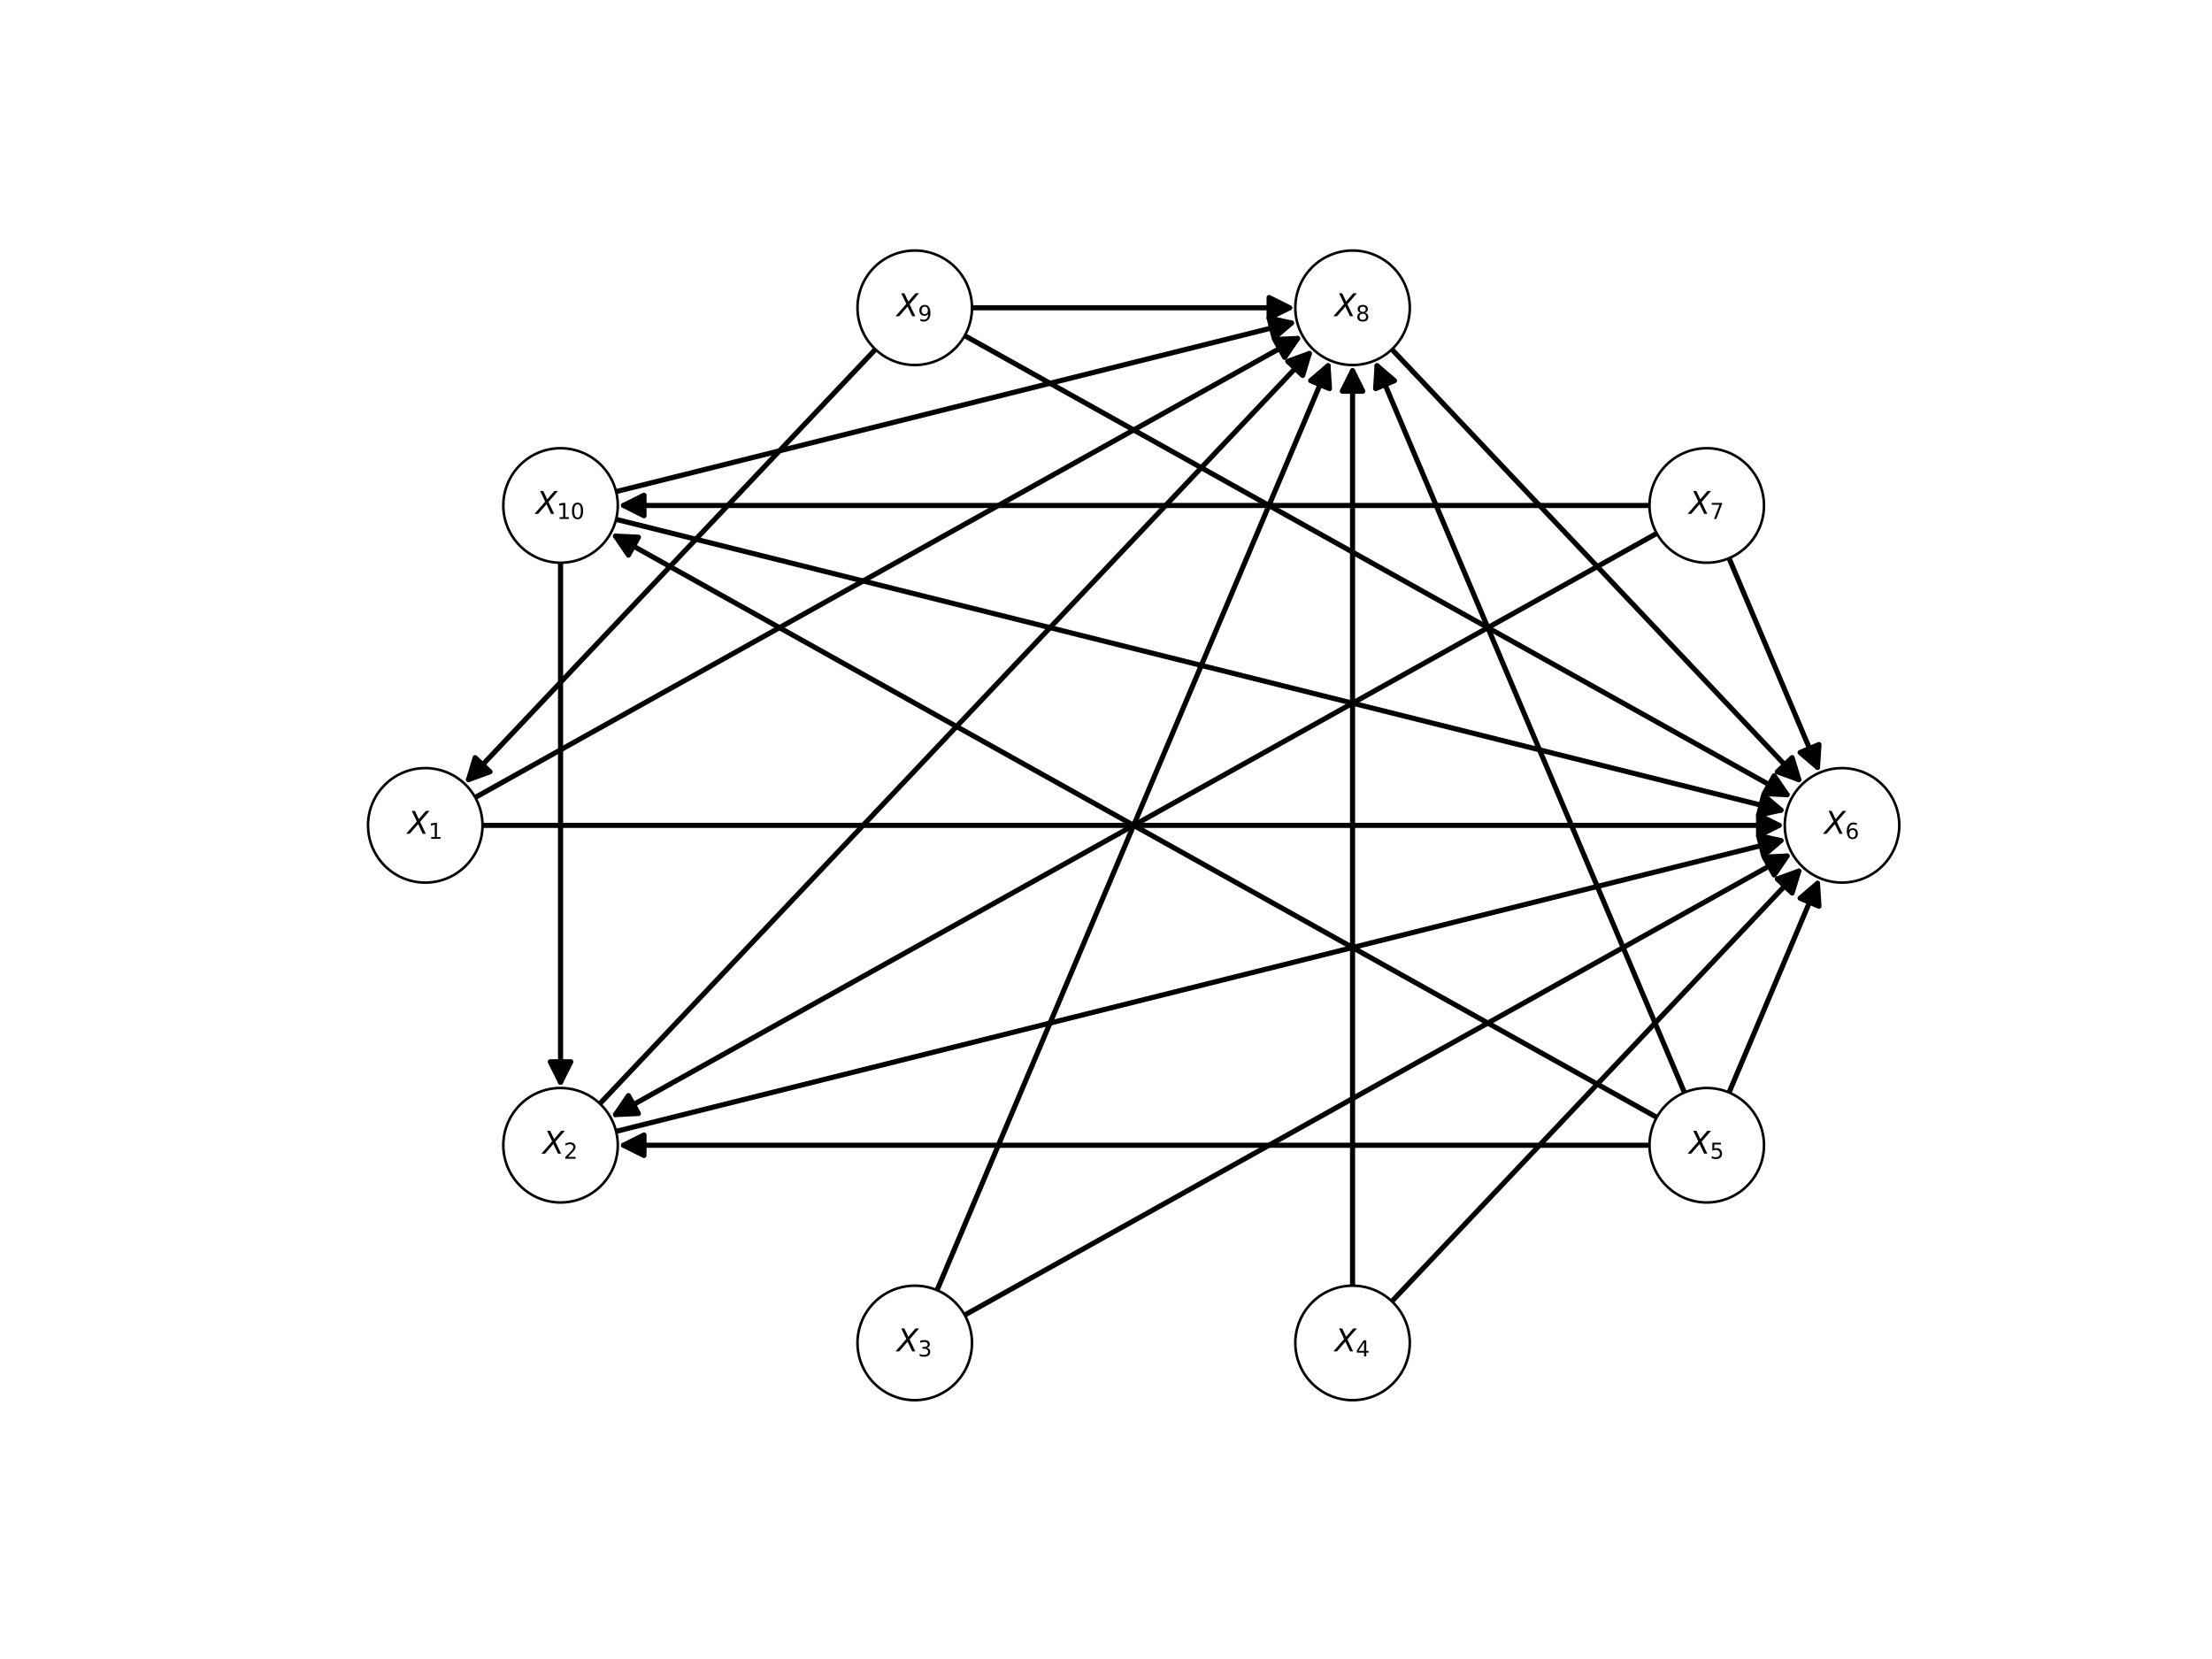 <?xml version="1.0" encoding="utf-8" standalone="no"?>
<!DOCTYPE svg PUBLIC "-//W3C//DTD SVG 1.1//EN"
  "http://www.w3.org/Graphics/SVG/1.1/DTD/svg11.dtd">
<svg height="648pt" version="1.1" viewBox="0 0 864 648" width="864pt" xmlns="http://www.w3.org/2000/svg" xmlns:xlink="http://www.w3.org/1999/xlink">
 <defs>
  <style type="text/css">*{stroke-linecap:butt;stroke-linejoin:round;}</style>
 </defs>
 <g id="figure_1">
  <g id="patch_1">
   <path d="M 0 648 
L 864 648 
L 864 0 
L 0 0 
z
" style="fill:#ffffff;"/>
  </g>
  <g id="axes_1">
   <g id="patch_2">
    <path clip-path="url(#p5dbf6b6ef6)" d="M 188.47 322.38 
Q 442.802 322.38 694.899 322.38 
" style="fill:none;stroke:#000000;stroke-linecap:round;stroke-width:2;"/>
    <path clip-path="url(#p5dbf6b6ef6)" d="M 686.899 318.38 
L 694.899 322.38 
L 686.899 326.38 
L 686.899 318.38 
z
" style="stroke:#000000;stroke-linecap:round;stroke-width:2;"/>
   </g>
   <g id="patch_3">
    <path clip-path="url(#p5dbf6b6ef6)" d="M 185.629 311.483 
Q 347.203 221.298 506.824 132.204 
" style="fill:none;stroke:#000000;stroke-linecap:round;stroke-width:2;"/>
    <path clip-path="url(#p5dbf6b6ef6)" d="M 497.889 132.61 
L 506.824 132.204 
L 501.788 139.596 
L 497.889 132.61 
z
" style="stroke:#000000;stroke-linecap:round;stroke-width:2;"/>
   </g>
   <g id="patch_4">
    <path clip-path="url(#p5dbf6b6ef6)" d="M 240.645 441.91 
Q 469.221 384.853 695.628 328.338 
" style="fill:none;stroke:#000000;stroke-linecap:round;stroke-width:2;"/>
    <path clip-path="url(#p5dbf6b6ef6)" d="M 686.897 326.394 
L 695.628 328.338 
L 688.834 334.156 
L 686.897 326.394 
z
" style="stroke:#000000;stroke-linecap:round;stroke-width:2;"/>
   </g>
   <g id="patch_5">
    <path clip-path="url(#p5dbf6b6ef6)" d="M 234.312 431.081 
Q 373.627 283.77 511.405 138.083 
" style="fill:none;stroke:#000000;stroke-linecap:round;stroke-width:2;"/>
    <path clip-path="url(#p5dbf6b6ef6)" d="M 503.002 141.147 
L 511.405 138.083 
L 508.814 146.644 
L 503.002 141.147 
z
" style="stroke:#000000;stroke-linecap:round;stroke-width:2;"/>
   </g>
   <g id="patch_6">
    <path clip-path="url(#p5dbf6b6ef6)" d="M 376.82 513.648 
Q 538.394 423.464 698.015 334.369 
" style="fill:none;stroke:#000000;stroke-linecap:round;stroke-width:2;"/>
    <path clip-path="url(#p5dbf6b6ef6)" d="M 689.08 334.775 
L 698.015 334.369 
L 692.979 341.761 
L 689.08 334.775 
z
" style="stroke:#000000;stroke-linecap:round;stroke-width:2;"/>
   </g>
   <g id="patch_7">
    <path clip-path="url(#p5dbf6b6ef6)" d="M 366.008 503.948 
Q 442.8 322.379 518.721 142.87 
" style="fill:none;stroke:#000000;stroke-linecap:round;stroke-width:2;"/>
    <path clip-path="url(#p5dbf6b6ef6)" d="M 511.921 148.68 
L 518.721 142.87 
L 519.289 151.796 
L 511.921 148.68 
z
" style="stroke:#000000;stroke-linecap:round;stroke-width:2;"/>
   </g>
   <g id="patch_8">
    <path clip-path="url(#p5dbf6b6ef6)" d="M 543.669 508.298 
Q 623.899 423.462 702.593 340.251 
" style="fill:none;stroke:#000000;stroke-linecap:round;stroke-width:2;"/>
    <path clip-path="url(#p5dbf6b6ef6)" d="M 694.19 343.315 
L 702.593 340.251 
L 700.002 348.812 
L 694.19 343.315 
z
" style="stroke:#000000;stroke-linecap:round;stroke-width:2;"/>
   </g>
   <g id="patch_9">
    <path clip-path="url(#p5dbf6b6ef6)" d="M 528.303 502.184 
Q 528.303 322.379 528.303 144.811 
" style="fill:none;stroke:#000000;stroke-linecap:round;stroke-width:2;"/>
    <path clip-path="url(#p5dbf6b6ef6)" d="M 524.303 152.811 
L 528.303 144.811 
L 532.303 152.811 
L 524.303 152.811 
z
" style="stroke:#000000;stroke-linecap:round;stroke-width:2;"/>
   </g>
   <g id="patch_10">
    <path clip-path="url(#p5dbf6b6ef6)" d="M 644.288 447.325 
Q 442.8 447.325 243.548 447.325 
" style="fill:none;stroke:#000000;stroke-linecap:round;stroke-width:2;"/>
    <path clip-path="url(#p5dbf6b6ef6)" d="M 251.548 451.325 
L 243.548 447.325 
L 251.548 443.325 
L 251.548 451.325 
z
" style="stroke:#000000;stroke-linecap:round;stroke-width:2;"/>
   </g>
   <g id="patch_11">
    <path clip-path="url(#p5dbf6b6ef6)" d="M 675.36 426.731 
Q 693.072 384.853 709.913 345.034 
" style="fill:none;stroke:#000000;stroke-linecap:round;stroke-width:2;"/>
    <path clip-path="url(#p5dbf6b6ef6)" d="M 703.113 350.844 
L 709.913 345.034 
L 710.481 353.96 
L 703.113 350.844 
z
" style="stroke:#000000;stroke-linecap:round;stroke-width:2;"/>
   </g>
   <g id="patch_12">
    <path clip-path="url(#p5dbf6b6ef6)" d="M 657.939 426.728 
Q 597.476 283.769 537.885 142.869 
" style="fill:none;stroke:#000000;stroke-linecap:round;stroke-width:2;"/>
    <path clip-path="url(#p5dbf6b6ef6)" d="M 537.317 151.796 
L 537.885 142.869 
L 544.685 148.679 
L 537.317 151.796 
z
" style="stroke:#000000;stroke-linecap:round;stroke-width:2;"/>
   </g>
   <g id="patch_13">
    <path clip-path="url(#p5dbf6b6ef6)" d="M 647.123 436.425 
Q 442.799 322.379 240.427 209.423 
" style="fill:none;stroke:#000000;stroke-linecap:round;stroke-width:2;"/>
    <path clip-path="url(#p5dbf6b6ef6)" d="M 245.463 216.815 
L 240.427 209.423 
L 249.362 209.829 
L 245.463 216.815 
z
" style="stroke:#000000;stroke-linecap:round;stroke-width:2;"/>
   </g>
   <g id="patch_14">
    <path clip-path="url(#p5dbf6b6ef6)" d="M 647.123 208.335 
Q 442.799 322.381 240.427 435.337 
" style="fill:none;stroke:#000000;stroke-linecap:round;stroke-width:2;"/>
    <path clip-path="url(#p5dbf6b6ef6)" d="M 249.362 434.931 
L 240.427 435.337 
L 245.463 427.945 
L 249.362 434.931 
z
" style="stroke:#000000;stroke-linecap:round;stroke-width:2;"/>
   </g>
   <g id="patch_15">
    <path clip-path="url(#p5dbf6b6ef6)" d="M 675.36 218.029 
Q 693.072 259.907 709.913 299.726 
" style="fill:none;stroke:#000000;stroke-linecap:round;stroke-width:2;"/>
    <path clip-path="url(#p5dbf6b6ef6)" d="M 710.481 290.8 
L 709.913 299.726 
L 703.113 293.916 
L 710.481 290.8 
z
" style="stroke:#000000;stroke-linecap:round;stroke-width:2;"/>
   </g>
   <g id="patch_16">
    <path clip-path="url(#p5dbf6b6ef6)" d="M 644.288 197.435 
Q 442.8 197.435 243.548 197.435 
" style="fill:none;stroke:#000000;stroke-linecap:round;stroke-width:2;"/>
    <path clip-path="url(#p5dbf6b6ef6)" d="M 251.548 201.435 
L 243.548 197.435 
L 251.548 193.435 
L 251.548 201.435 
z
" style="stroke:#000000;stroke-linecap:round;stroke-width:2;"/>
   </g>
   <g id="patch_17">
    <path clip-path="url(#p5dbf6b6ef6)" d="M 543.669 136.462 
Q 623.899 221.298 702.593 304.509 
" style="fill:none;stroke:#000000;stroke-linecap:round;stroke-width:2;"/>
    <path clip-path="url(#p5dbf6b6ef6)" d="M 700.002 295.948 
L 702.593 304.509 
L 694.19 301.445 
L 700.002 295.948 
z
" style="stroke:#000000;stroke-linecap:round;stroke-width:2;"/>
   </g>
   <g id="patch_18">
    <path clip-path="url(#p5dbf6b6ef6)" d="M 341.931 136.462 
Q 261.701 221.298 183.007 304.509 
" style="fill:none;stroke:#000000;stroke-linecap:round;stroke-width:2;"/>
    <path clip-path="url(#p5dbf6b6ef6)" d="M 191.41 301.445 
L 183.007 304.509 
L 185.598 295.948 
L 191.41 301.445 
z
" style="stroke:#000000;stroke-linecap:round;stroke-width:2;"/>
   </g>
   <g id="patch_19">
    <path clip-path="url(#p5dbf6b6ef6)" d="M 376.82 131.112 
Q 538.393 221.296 698.015 310.391 
" style="fill:none;stroke:#000000;stroke-linecap:round;stroke-width:2;"/>
    <path clip-path="url(#p5dbf6b6ef6)" d="M 692.979 302.999 
L 698.015 310.391 
L 689.08 309.985 
L 692.979 302.999 
z
" style="stroke:#000000;stroke-linecap:round;stroke-width:2;"/>
   </g>
   <g id="patch_20">
    <path clip-path="url(#p5dbf6b6ef6)" d="M 379.656 120.215 
Q 442.8 120.215 503.707 120.215 
" style="fill:none;stroke:#000000;stroke-linecap:round;stroke-width:2;"/>
    <path clip-path="url(#p5dbf6b6ef6)" d="M 495.707 116.215 
L 503.707 120.215 
L 495.707 124.215 
L 495.707 116.215 
z
" style="stroke:#000000;stroke-linecap:round;stroke-width:2;"/>
   </g>
   <g id="patch_21">
    <path clip-path="url(#p5dbf6b6ef6)" d="M 218.95 219.798 
Q 218.95 322.381 218.95 422.727 
" style="fill:none;stroke:#000000;stroke-linecap:round;stroke-width:2;"/>
    <path clip-path="url(#p5dbf6b6ef6)" d="M 222.95 414.727 
L 218.95 422.727 
L 214.95 414.727 
L 222.95 414.727 
z
" style="stroke:#000000;stroke-linecap:round;stroke-width:2;"/>
   </g>
   <g id="patch_22">
    <path clip-path="url(#p5dbf6b6ef6)" d="M 240.645 202.85 
Q 469.221 259.907 695.628 316.422 
" style="fill:none;stroke:#000000;stroke-linecap:round;stroke-width:2;"/>
    <path clip-path="url(#p5dbf6b6ef6)" d="M 688.834 310.604 
L 695.628 316.422 
L 686.897 318.366 
L 688.834 310.604 
z
" style="stroke:#000000;stroke-linecap:round;stroke-width:2;"/>
   </g>
   <g id="patch_23">
    <path clip-path="url(#p5dbf6b6ef6)" d="M 240.649 192.018 
Q 373.628 158.824 504.438 126.172 
" style="fill:none;stroke:#000000;stroke-linecap:round;stroke-width:2;"/>
    <path clip-path="url(#p5dbf6b6ef6)" d="M 495.707 124.229 
L 504.438 126.172 
L 497.645 131.99 
L 495.707 124.229 
z
" style="stroke:#000000;stroke-linecap:round;stroke-width:2;"/>
   </g>
   <g id="PathCollection_1">
    <defs>
     <path d="M 0 22.361 
C 5.93 22.361 11.618 20.005 15.811 15.811 
C 20.005 11.618 22.361 5.93 22.361 0 
C 22.361 -5.93 20.005 -11.618 15.811 -15.811 
C 11.618 -20.005 5.93 -22.361 0 -22.361 
C -5.93 -22.361 -11.618 -20.005 -15.811 -15.811 
C -20.005 -11.618 -22.361 -5.93 -22.361 0 
C -22.361 5.93 -20.005 11.618 -15.811 15.811 
C -11.618 20.005 -5.93 22.361 0 22.361 
z
" id="mdfb0e7adc8" style="stroke:#000000;"/>
    </defs>
    <g clip-path="url(#p5dbf6b6ef6)">
     <use style="fill:#ffffff;stroke:#000000;" x="166.106" xlink:href="#mdfb0e7adc8" y="322.38"/>
     <use style="fill:#ffffff;stroke:#000000;" x="218.95" xlink:href="#mdfb0e7adc8" y="447.325"/>
     <use style="fill:#ffffff;stroke:#000000;" x="357.297" xlink:href="#mdfb0e7adc8" y="524.545"/>
     <use style="fill:#ffffff;stroke:#000000;" x="528.303" xlink:href="#mdfb0e7adc8" y="524.545"/>
     <use style="fill:#ffffff;stroke:#000000;" x="666.65" xlink:href="#mdfb0e7adc8" y="447.325"/>
     <use style="fill:#ffffff;stroke:#000000;" x="719.494" xlink:href="#mdfb0e7adc8" y="322.38"/>
     <use style="fill:#ffffff;stroke:#000000;" x="666.65" xlink:href="#mdfb0e7adc8" y="197.435"/>
     <use style="fill:#ffffff;stroke:#000000;" x="528.303" xlink:href="#mdfb0e7adc8" y="120.215"/>
     <use style="fill:#ffffff;stroke:#000000;" x="357.297" xlink:href="#mdfb0e7adc8" y="120.215"/>
     <use style="fill:#ffffff;stroke:#000000;" x="218.95" xlink:href="#mdfb0e7adc8" y="197.435"/>
    </g>
   </g>
   <g id="text_1">
    <g clip-path="url(#p5dbf6b6ef6)">
     <!-- $X_{1}$ -->
     <g transform="translate(159.146 325.691)scale(0.12 -0.12)">
      <defs>
       <path d="M 878 4666 
L 1516 4666 
L 2316 2981 
L 3763 4666 
L 4500 4666 
L 2578 2438 
L 3738 0 
L 3103 0 
L 2163 1966 
L 459 0 
L -275 0 
L 1906 2509 
L 878 4666 
z
" id="DejaVuSans-Oblique-58" transform="scale(0.016)"/>
       <path d="M 794 531 
L 1825 531 
L 1825 4091 
L 703 3866 
L 703 4441 
L 1819 4666 
L 2450 4666 
L 2450 531 
L 3481 531 
L 3481 0 
L 794 0 
L 794 531 
z
" id="DejaVuSans-31" transform="scale(0.016)"/>
      </defs>
      <use transform="translate(0 0.094)" xlink:href="#DejaVuSans-Oblique-58"/>
      <use transform="translate(68.506 -16.312)scale(0.7)" xlink:href="#DejaVuSans-31"/>
     </g>
    </g>
   </g>
   <g id="text_2">
    <g clip-path="url(#p5dbf6b6ef6)">
     <!-- $X_{2}$ -->
     <g transform="translate(211.99 450.636)scale(0.12 -0.12)">
      <defs>
       <path d="M 1228 531 
L 3431 531 
L 3431 0 
L 469 0 
L 469 531 
Q 828 903 1448 1529 
Q 2069 2156 2228 2338 
Q 2531 2678 2651 2914 
Q 2772 3150 2772 3378 
Q 2772 3750 2511 3984 
Q 2250 4219 1831 4219 
Q 1534 4219 1204 4116 
Q 875 4013 500 3803 
L 500 4441 
Q 881 4594 1212 4672 
Q 1544 4750 1819 4750 
Q 2544 4750 2975 4387 
Q 3406 4025 3406 3419 
Q 3406 3131 3298 2873 
Q 3191 2616 2906 2266 
Q 2828 2175 2409 1742 
Q 1991 1309 1228 531 
z
" id="DejaVuSans-32" transform="scale(0.016)"/>
      </defs>
      <use transform="translate(0 0.094)" xlink:href="#DejaVuSans-Oblique-58"/>
      <use transform="translate(68.506 -16.312)scale(0.7)" xlink:href="#DejaVuSans-32"/>
     </g>
    </g>
   </g>
   <g id="text_3">
    <g clip-path="url(#p5dbf6b6ef6)">
     <!-- $X_{3}$ -->
     <g transform="translate(350.337 527.857)scale(0.12 -0.12)">
      <defs>
       <path d="M 2597 2516 
Q 3050 2419 3304 2112 
Q 3559 1806 3559 1356 
Q 3559 666 3084 287 
Q 2609 -91 1734 -91 
Q 1441 -91 1130 -33 
Q 819 25 488 141 
L 488 750 
Q 750 597 1062 519 
Q 1375 441 1716 441 
Q 2309 441 2620 675 
Q 2931 909 2931 1356 
Q 2931 1769 2642 2001 
Q 2353 2234 1838 2234 
L 1294 2234 
L 1294 2753 
L 1863 2753 
Q 2328 2753 2575 2939 
Q 2822 3125 2822 3475 
Q 2822 3834 2567 4026 
Q 2313 4219 1838 4219 
Q 1578 4219 1281 4162 
Q 984 4106 628 3988 
L 628 4550 
Q 988 4650 1302 4700 
Q 1616 4750 1894 4750 
Q 2613 4750 3031 4423 
Q 3450 4097 3450 3541 
Q 3450 3153 3228 2886 
Q 3006 2619 2597 2516 
z
" id="DejaVuSans-33" transform="scale(0.016)"/>
      </defs>
      <use transform="translate(0 0.094)" xlink:href="#DejaVuSans-Oblique-58"/>
      <use transform="translate(68.506 -16.312)scale(0.7)" xlink:href="#DejaVuSans-33"/>
     </g>
    </g>
   </g>
   <g id="text_4">
    <g clip-path="url(#p5dbf6b6ef6)">
     <!-- $X_{4}$ -->
     <g transform="translate(521.343 527.857)scale(0.12 -0.12)">
      <defs>
       <path d="M 2419 4116 
L 825 1625 
L 2419 1625 
L 2419 4116 
z
M 2253 4666 
L 3047 4666 
L 3047 1625 
L 3713 1625 
L 3713 1100 
L 3047 1100 
L 3047 0 
L 2419 0 
L 2419 1100 
L 313 1100 
L 313 1709 
L 2253 4666 
z
" id="DejaVuSans-34" transform="scale(0.016)"/>
      </defs>
      <use transform="translate(0 0.094)" xlink:href="#DejaVuSans-Oblique-58"/>
      <use transform="translate(68.506 -16.312)scale(0.7)" xlink:href="#DejaVuSans-34"/>
     </g>
    </g>
   </g>
   <g id="text_5">
    <g clip-path="url(#p5dbf6b6ef6)">
     <!-- $X_{5}$ -->
     <g transform="translate(659.69 450.636)scale(0.12 -0.12)">
      <defs>
       <path d="M 691 4666 
L 3169 4666 
L 3169 4134 
L 1269 4134 
L 1269 2991 
Q 1406 3038 1543 3061 
Q 1681 3084 1819 3084 
Q 2600 3084 3056 2656 
Q 3513 2228 3513 1497 
Q 3513 744 3044 326 
Q 2575 -91 1722 -91 
Q 1428 -91 1123 -41 
Q 819 9 494 109 
L 494 744 
Q 775 591 1075 516 
Q 1375 441 1709 441 
Q 2250 441 2565 725 
Q 2881 1009 2881 1497 
Q 2881 1984 2565 2268 
Q 2250 2553 1709 2553 
Q 1456 2553 1204 2497 
Q 953 2441 691 2322 
L 691 4666 
z
" id="DejaVuSans-35" transform="scale(0.016)"/>
      </defs>
      <use transform="translate(0 0.094)" xlink:href="#DejaVuSans-Oblique-58"/>
      <use transform="translate(68.506 -16.312)scale(0.7)" xlink:href="#DejaVuSans-35"/>
     </g>
    </g>
   </g>
   <g id="text_6">
    <g clip-path="url(#p5dbf6b6ef6)">
     <!-- $X_{6}$ -->
     <g transform="translate(712.534 325.691)scale(0.12 -0.12)">
      <defs>
       <path d="M 2113 2584 
Q 1688 2584 1439 2293 
Q 1191 2003 1191 1497 
Q 1191 994 1439 701 
Q 1688 409 2113 409 
Q 2538 409 2786 701 
Q 3034 994 3034 1497 
Q 3034 2003 2786 2293 
Q 2538 2584 2113 2584 
z
M 3366 4563 
L 3366 3988 
Q 3128 4100 2886 4159 
Q 2644 4219 2406 4219 
Q 1781 4219 1451 3797 
Q 1122 3375 1075 2522 
Q 1259 2794 1537 2939 
Q 1816 3084 2150 3084 
Q 2853 3084 3261 2657 
Q 3669 2231 3669 1497 
Q 3669 778 3244 343 
Q 2819 -91 2113 -91 
Q 1303 -91 875 529 
Q 447 1150 447 2328 
Q 447 3434 972 4092 
Q 1497 4750 2381 4750 
Q 2619 4750 2861 4703 
Q 3103 4656 3366 4563 
z
" id="DejaVuSans-36" transform="scale(0.016)"/>
      </defs>
      <use transform="translate(0 0.094)" xlink:href="#DejaVuSans-Oblique-58"/>
      <use transform="translate(68.506 -16.312)scale(0.7)" xlink:href="#DejaVuSans-36"/>
     </g>
    </g>
   </g>
   <g id="text_7">
    <g clip-path="url(#p5dbf6b6ef6)">
     <!-- $X_{7}$ -->
     <g transform="translate(659.69 200.746)scale(0.12 -0.12)">
      <defs>
       <path d="M 525 4666 
L 3525 4666 
L 3525 4397 
L 1831 0 
L 1172 0 
L 2766 4134 
L 525 4134 
L 525 4666 
z
" id="DejaVuSans-37" transform="scale(0.016)"/>
      </defs>
      <use transform="translate(0 0.094)" xlink:href="#DejaVuSans-Oblique-58"/>
      <use transform="translate(68.506 -16.312)scale(0.7)" xlink:href="#DejaVuSans-37"/>
     </g>
    </g>
   </g>
   <g id="text_8">
    <g clip-path="url(#p5dbf6b6ef6)">
     <!-- $X_{8}$ -->
     <g transform="translate(521.343 123.526)scale(0.12 -0.12)">
      <defs>
       <path d="M 2034 2216 
Q 1584 2216 1326 1975 
Q 1069 1734 1069 1313 
Q 1069 891 1326 650 
Q 1584 409 2034 409 
Q 2484 409 2743 651 
Q 3003 894 3003 1313 
Q 3003 1734 2745 1975 
Q 2488 2216 2034 2216 
z
M 1403 2484 
Q 997 2584 770 2862 
Q 544 3141 544 3541 
Q 544 4100 942 4425 
Q 1341 4750 2034 4750 
Q 2731 4750 3128 4425 
Q 3525 4100 3525 3541 
Q 3525 3141 3298 2862 
Q 3072 2584 2669 2484 
Q 3125 2378 3379 2068 
Q 3634 1759 3634 1313 
Q 3634 634 3220 271 
Q 2806 -91 2034 -91 
Q 1263 -91 848 271 
Q 434 634 434 1313 
Q 434 1759 690 2068 
Q 947 2378 1403 2484 
z
M 1172 3481 
Q 1172 3119 1398 2916 
Q 1625 2713 2034 2713 
Q 2441 2713 2670 2916 
Q 2900 3119 2900 3481 
Q 2900 3844 2670 4047 
Q 2441 4250 2034 4250 
Q 1625 4250 1398 4047 
Q 1172 3844 1172 3481 
z
" id="DejaVuSans-38" transform="scale(0.016)"/>
      </defs>
      <use transform="translate(0 0.094)" xlink:href="#DejaVuSans-Oblique-58"/>
      <use transform="translate(68.506 -16.312)scale(0.7)" xlink:href="#DejaVuSans-38"/>
     </g>
    </g>
   </g>
   <g id="text_9">
    <g clip-path="url(#p5dbf6b6ef6)">
     <!-- $X_{9}$ -->
     <g transform="translate(350.337 123.526)scale(0.12 -0.12)">
      <defs>
       <path d="M 703 97 
L 703 672 
Q 941 559 1184 500 
Q 1428 441 1663 441 
Q 2288 441 2617 861 
Q 2947 1281 2994 2138 
Q 2813 1869 2534 1725 
Q 2256 1581 1919 1581 
Q 1219 1581 811 2004 
Q 403 2428 403 3163 
Q 403 3881 828 4315 
Q 1253 4750 1959 4750 
Q 2769 4750 3195 4129 
Q 3622 3509 3622 2328 
Q 3622 1225 3098 567 
Q 2575 -91 1691 -91 
Q 1453 -91 1209 -44 
Q 966 3 703 97 
z
M 1959 2075 
Q 2384 2075 2632 2365 
Q 2881 2656 2881 3163 
Q 2881 3666 2632 3958 
Q 2384 4250 1959 4250 
Q 1534 4250 1286 3958 
Q 1038 3666 1038 3163 
Q 1038 2656 1286 2365 
Q 1534 2075 1959 2075 
z
" id="DejaVuSans-39" transform="scale(0.016)"/>
      </defs>
      <use transform="translate(0 0.094)" xlink:href="#DejaVuSans-Oblique-58"/>
      <use transform="translate(68.506 -16.312)scale(0.7)" xlink:href="#DejaVuSans-39"/>
     </g>
    </g>
   </g>
   <g id="text_10">
    <g clip-path="url(#p5dbf6b6ef6)">
     <!-- $X_{10}$ -->
     <g transform="translate(209.29 200.746)scale(0.12 -0.12)">
      <defs>
       <path d="M 2034 4250 
Q 1547 4250 1301 3770 
Q 1056 3291 1056 2328 
Q 1056 1369 1301 889 
Q 1547 409 2034 409 
Q 2525 409 2770 889 
Q 3016 1369 3016 2328 
Q 3016 3291 2770 3770 
Q 2525 4250 2034 4250 
z
M 2034 4750 
Q 2819 4750 3233 4129 
Q 3647 3509 3647 2328 
Q 3647 1150 3233 529 
Q 2819 -91 2034 -91 
Q 1250 -91 836 529 
Q 422 1150 422 2328 
Q 422 3509 836 4129 
Q 1250 4750 2034 4750 
z
" id="DejaVuSans-30" transform="scale(0.016)"/>
      </defs>
      <use transform="translate(0 0.094)" xlink:href="#DejaVuSans-Oblique-58"/>
      <use transform="translate(68.506 -16.312)scale(0.7)" xlink:href="#DejaVuSans-31"/>
      <use transform="translate(113.042 -16.312)scale(0.7)" xlink:href="#DejaVuSans-30"/>
     </g>
    </g>
   </g>
  </g>
 </g>
 <defs>
  <clipPath id="p5dbf6b6ef6">
   <rect height="489.24" width="669.6" x="108" y="77.76"/>
  </clipPath>
 </defs>
</svg>
